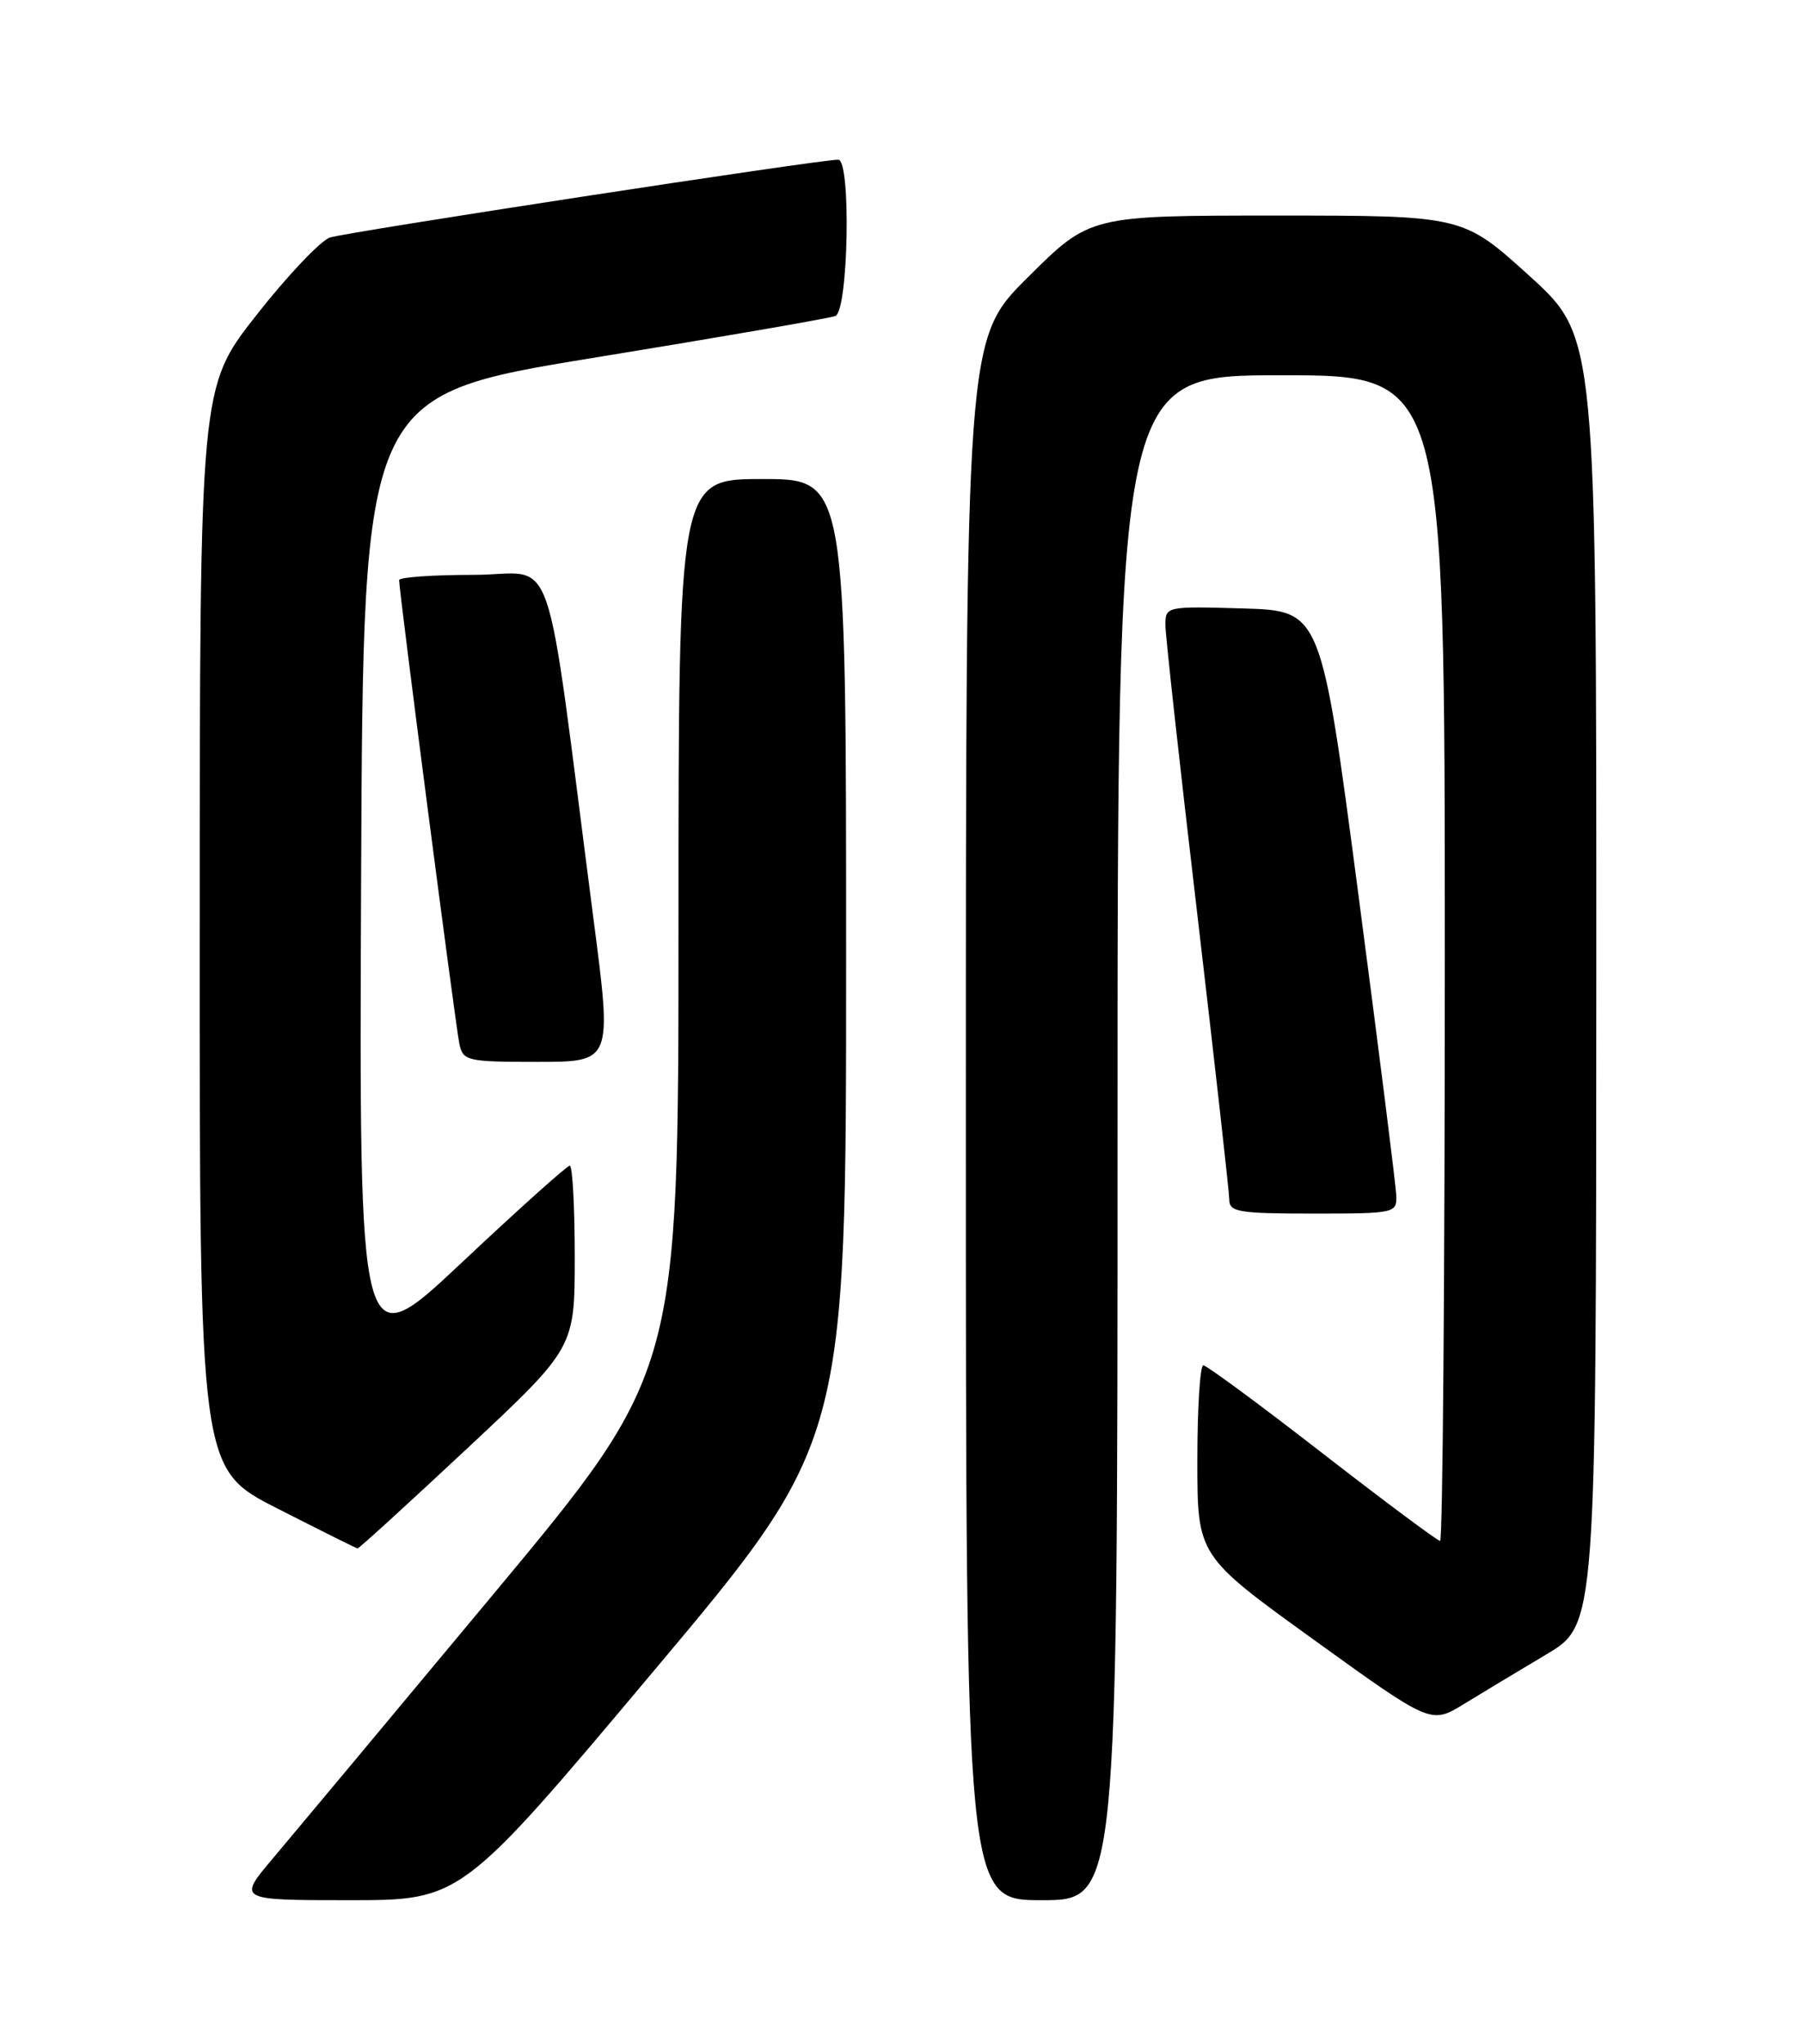 <?xml version="1.0" encoding="UTF-8" standalone="no"?>
<!DOCTYPE svg PUBLIC "-//W3C//DTD SVG 1.1//EN" "http://www.w3.org/Graphics/SVG/1.1/DTD/svg11.dtd" >
<svg xmlns="http://www.w3.org/2000/svg" xmlns:xlink="http://www.w3.org/1999/xlink" version="1.1" viewBox="0 0 226 256">
 <g >
 <path fill="currentColor"
d=" M 81.89 209.30 C 106.00 180.60 106.00 180.60 106.00 120.30 C 106.00 60.00 106.00 60.00 95.50 60.00 C 85.00 60.00 85.00 60.00 85.00 115.91 C 85.00 171.82 85.00 171.82 61.82 199.66 C 49.07 214.97 36.64 229.86 34.20 232.75 C 29.76 238.00 29.76 238.00 43.77 238.00 C 57.78 238.00 57.78 238.00 81.89 209.30 Z  M 140.00 142.50 C 140.00 47.00 140.00 47.00 160.50 47.00 C 181.00 47.00 181.00 47.00 181.00 120.00 C 181.00 160.15 180.74 193.00 180.41 193.00 C 180.09 193.00 173.45 188.05 165.66 182.01 C 157.87 175.96 151.16 171.01 150.75 171.01 C 150.34 171.00 150.00 176.37 150.00 182.93 C 150.00 194.86 150.00 194.86 164.63 205.41 C 179.26 215.96 179.26 215.96 183.38 213.44 C 185.65 212.05 190.30 209.25 193.73 207.21 C 199.96 203.50 199.96 203.50 199.98 122.84 C 200.00 42.19 200.00 42.19 191.64 34.59 C 183.27 27.00 183.27 27.00 159.91 27.00 C 136.54 27.00 136.54 27.00 128.77 34.73 C 121.00 42.45 121.00 42.45 121.00 140.23 C 121.00 238.00 121.00 238.00 130.50 238.00 C 140.00 238.00 140.00 238.00 140.00 142.50 Z  M 58.54 181.41 C 72.00 168.82 72.00 168.82 72.00 157.41 C 72.00 151.13 71.72 146.00 71.38 146.00 C 71.04 146.00 64.96 151.45 57.87 158.12 C 44.98 170.24 44.98 170.24 45.24 109.88 C 45.50 49.52 45.50 49.52 74.40 44.81 C 90.29 42.22 103.90 39.87 104.65 39.58 C 106.29 38.95 106.64 20.00 105.01 20.00 C 102.59 20.00 43.27 29.09 41.33 29.75 C 40.14 30.16 35.98 34.55 32.10 39.50 C 25.03 48.50 25.03 48.50 25.02 116.24 C 25.00 183.98 25.00 183.98 34.75 188.94 C 40.11 191.67 44.63 193.92 44.79 193.95 C 44.95 193.98 51.13 188.33 58.54 181.41 Z  M 174.92 149.75 C 174.88 148.51 172.74 131.53 170.17 112.00 C 165.50 76.50 165.50 76.50 155.75 76.21 C 146.10 75.93 146.00 75.95 146.00 78.28 C 146.00 79.57 147.80 95.90 150.00 114.56 C 152.19 133.23 153.99 149.29 154.00 150.25 C 154.00 151.81 155.17 152.00 164.50 152.00 C 174.75 152.00 175.00 151.95 174.92 149.75 Z  M 74.37 115.25 C 68.06 66.64 69.91 72.00 59.37 72.00 C 54.22 72.00 50.00 72.30 50.00 72.66 C 50.00 74.10 57.09 128.64 57.55 130.75 C 58.01 132.89 58.51 133.00 67.36 133.00 C 76.68 133.00 76.68 133.00 74.37 115.25 Z "/>
</g>
</svg>